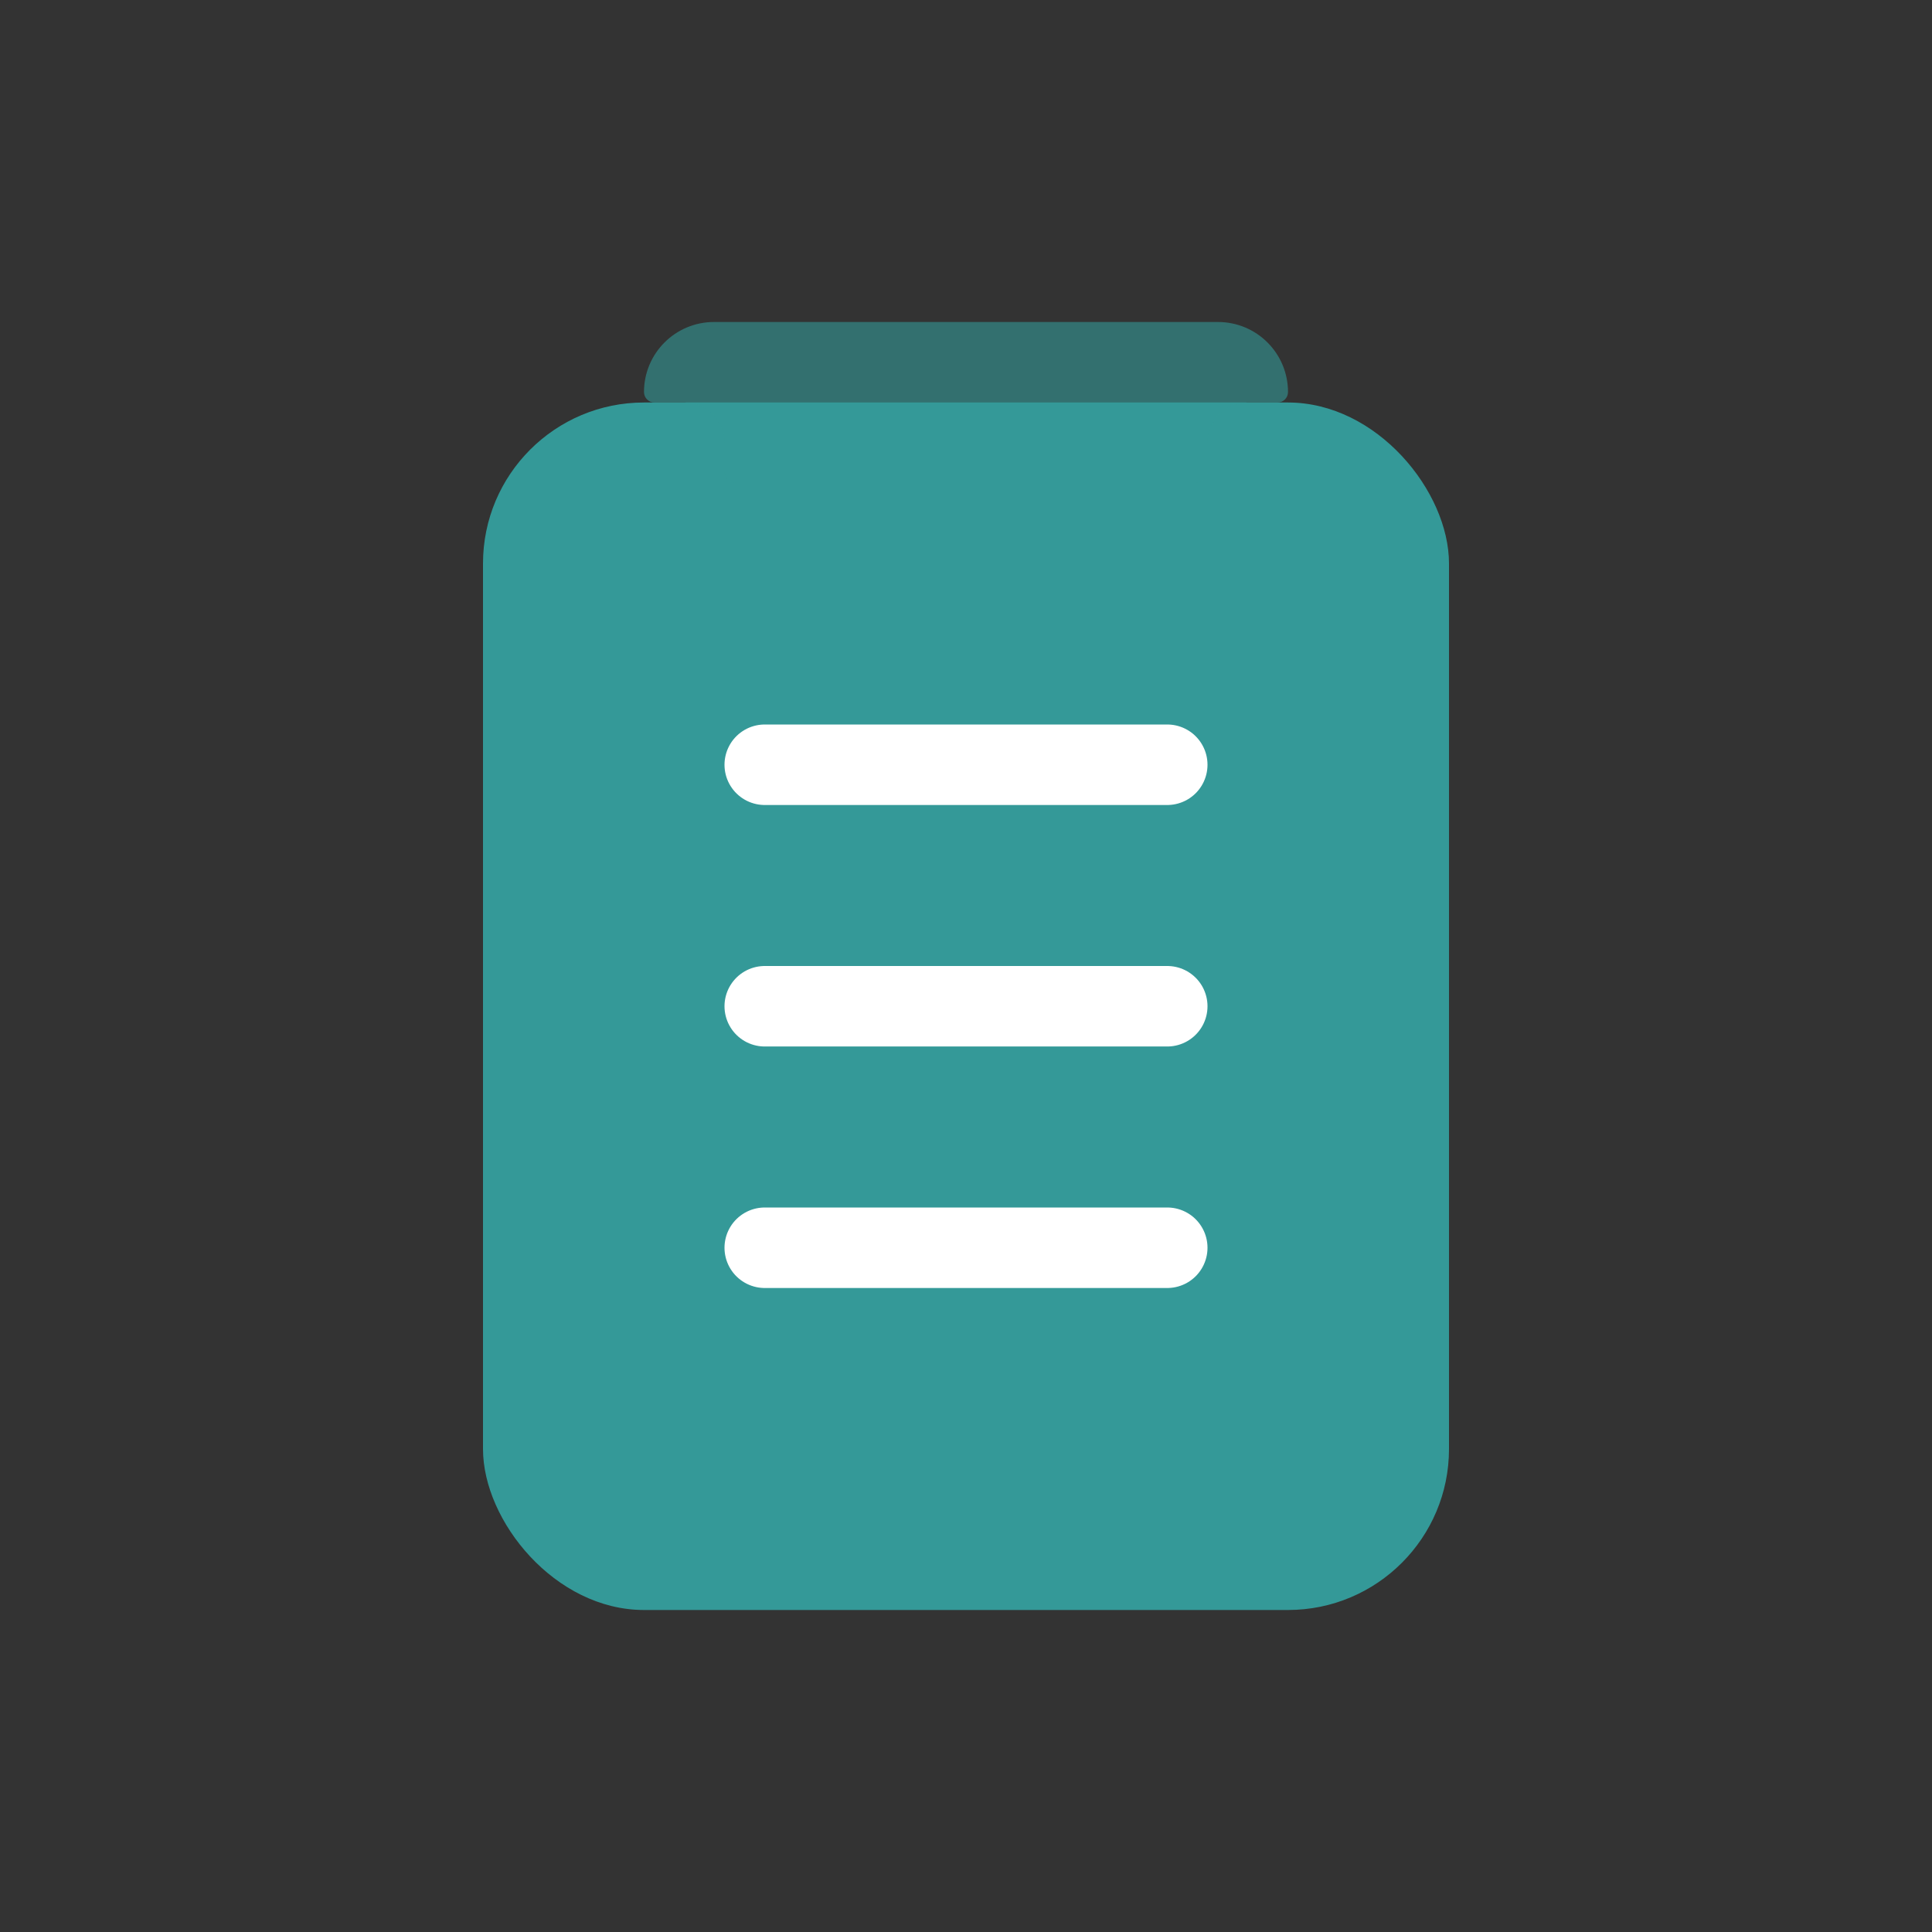 <svg width="28" height="28" viewBox="0 0 24 24" fill="none" xmlns="http://www.w3.org/2000/svg">
<rect x="0" y="0" width="24" height="24" fill="#333333" stroke="none"/>
<rect x="6" y="5" width="12" height="15" rx="2" fill="#349998" fill-opacity="1"/>
<path d="M9.5 9.5L14.5 9.5" stroke="white" stroke-linecap="round"/>
<path d="M9.5 12.5L14.5 12.5" stroke="white" stroke-linecap="round"/>
<path d="M9.5 15.5L14.5 15.5" stroke="white" stroke-linecap="round"/>
<path d="M8 4.87C8 4.389 8.389 4 8.87 4H15.13C15.611 4 16 4.389 16 4.87C16 4.942 15.942 5 15.87 5H15.5C15.224 5 15 5.224 15 5.5V5.85C15 5.933 14.933 6 14.85 6H9.15C9.067 6 9 5.933 9 5.85V5.5C9 5.224 8.776 5 8.5 5H8.13C8.058 5 8 4.942 8 4.87Z" fill="#349998" opacity="0.60"/>
</svg>
